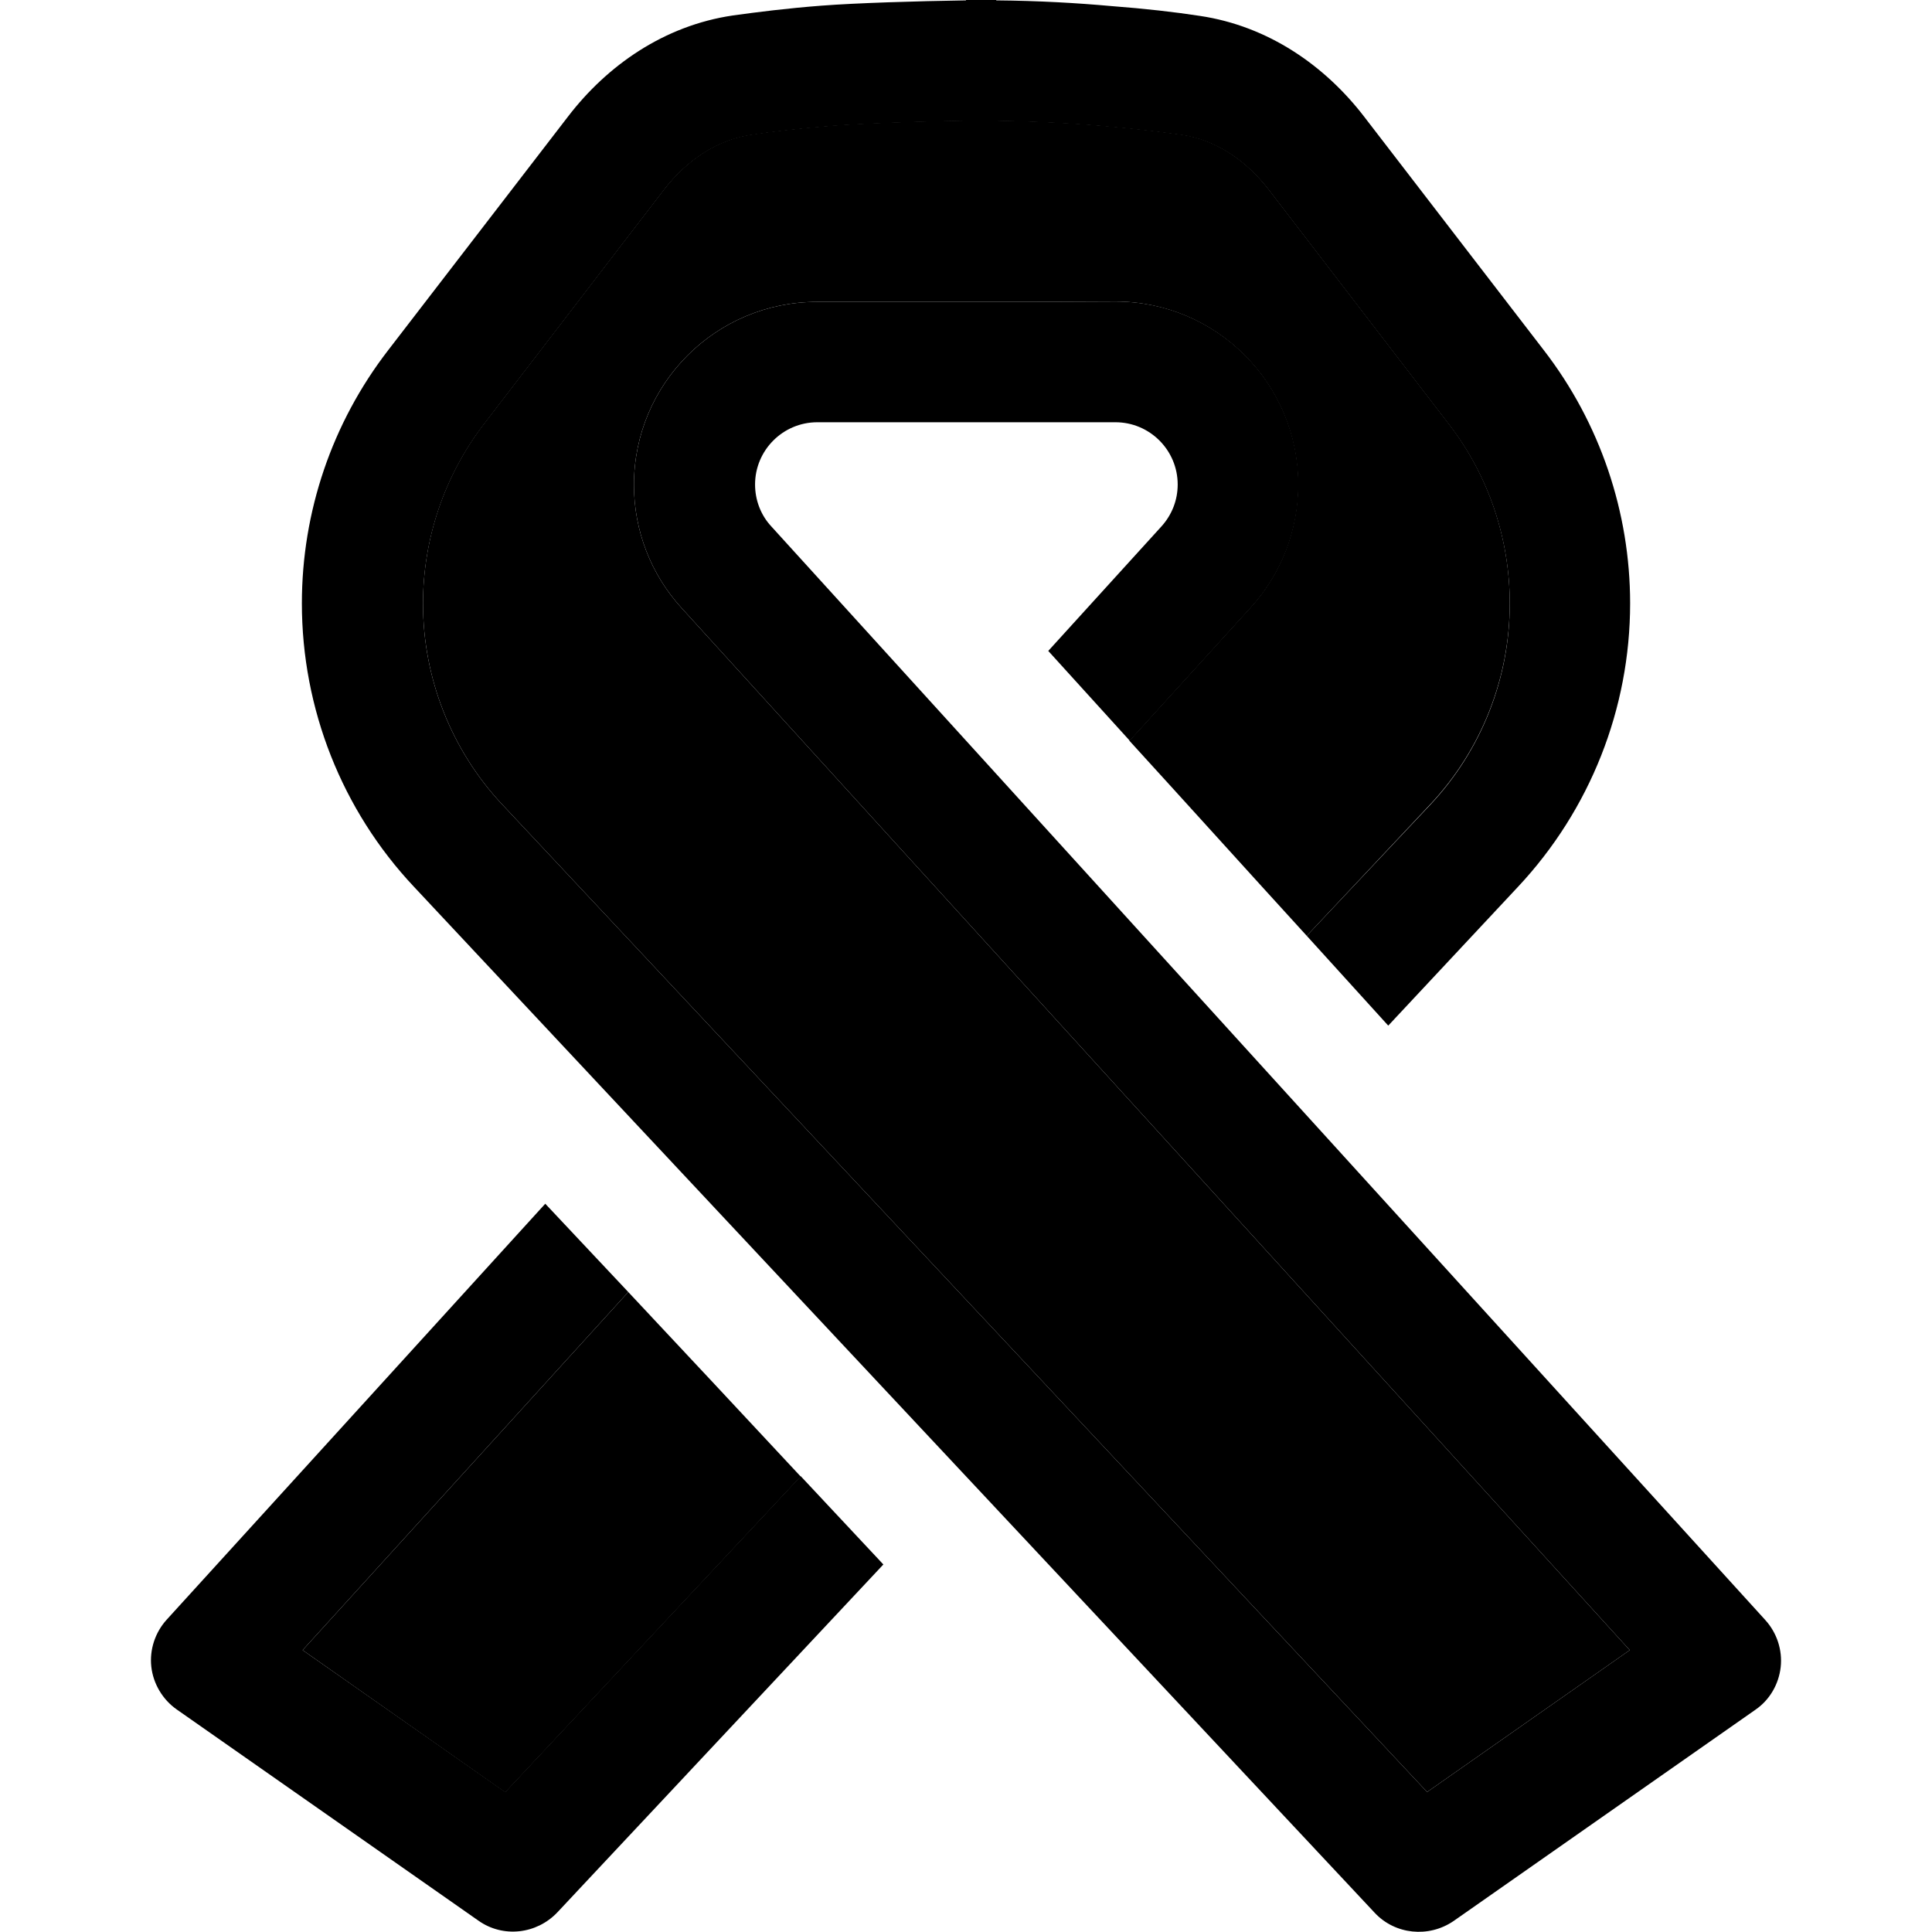 <svg xmlns="http://www.w3.org/2000/svg" width="24" height="24" viewBox="0 0 448 512"><path class="pr-icon-duotone-secondary" d="M48.2 437.3l86.3-94.9c15.3 16.3 30.5 32.6 45.7 48.9l-78.3 83.7L48.2 437.3zM80.1 159.9c0-17.2 5.7-33.9 16.1-47.5l47.7-62.1c6.3-8.2 14.4-13.3 23-14.6c5.8-.9 12.9-1.7 21.4-2.4c9-.7 26.1-1.3 39.7-1.4c12.1 .1 22.8 .6 31.9 1.4c8.5 .7 15.6 1.6 21.4 2.4c8.6 1.3 16.7 6.4 23 14.6l47.7 62.1c10.5 13.6 16.1 30.3 16.1 47.5c0 19.8-7.5 38.8-21 53.2L314.3 248c-15.7-17.2-31.3-34.5-47-51.7l32.1-35.3c8.1-8.9 12.6-20.5 12.6-32.6c0-26.8-21.7-48.5-48.5-48.5L240 80l-16 0-39.5 0c-26.8 0-48.5 21.7-48.5 48.5c0 12.1 4.5 23.7 12.6 32.6L399.9 437.3l-53.7 37.6L101.1 213.2c-13.5-14.4-21-33.5-21-53.2z"/><path class="pr-icon-duotone-primary" d="M228 0c-1.3 0-2.6 0-4 0c0 0 0 0 0 .1c-13.3 .2-29.2 .7-38.3 1.4s-17 1.7-23.5 2.6c-18.3 2.7-33.3 13.3-43.6 26.7L70.8 92.9c-14.8 19.2-22.8 42.7-22.8 67c0 27.9 10.6 54.8 29.7 75.1L332.3 506.9c5.4 5.8 14.3 6.7 20.9 2.2l80-56c3.8-2.6 6.2-6.8 6.7-11.3s-1-9.1-4.1-12.5L172.4 139.5c-2.8-3-4.3-7-4.3-11.1c0-9.1 7.4-16.5 16.5-16.5l39.5 0 16 0 23.5 0c9.1 0 16.5 7.4 16.5 16.5c0 4.1-1.5 8-4.3 11.1l-30 33 21.6 23.8 32.1-35.3c8.1-8.9 12.6-20.5 12.6-32.6c0-26.8-21.7-48.5-48.5-48.5L240 80l-16 0-39.5 0c-26.8 0-48.5 21.7-48.5 48.5c0 12.1 4.5 23.7 12.6 32.6L399.9 437.3l-53.7 37.6L101.1 213.2c-13.5-14.4-21-33.5-21-53.2c0-17.2 5.7-33.9 16.1-47.5l47.7-62.1c6.3-8.2 14.4-13.3 23-14.6c5.8-.9 12.9-1.7 21.4-2.4c9-.7 26.1-1.3 39.7-1.4c12.1 .1 22.8 .6 31.9 1.4c8.5 .7 15.6 1.6 21.4 2.4c8.6 1.3 16.7 6.4 23 14.6l47.7 62.1c10.5 13.6 16.1 30.3 16.1 47.5c0 19.8-7.5 38.8-21 53.2L314.3 248l21.6 23.8L370.3 235c19.1-20.4 29.7-47.2 29.7-75.1c0-24.2-8-47.8-22.8-67L329.5 30.9c-10.3-13.4-25.3-24-43.6-26.7c-6.5-1-14.3-1.9-23.5-2.6C253.5 .8 243.4 .2 232 .1c0 0 0 0 0-.1c-1.3 0-2.6 0-4 0zM112.5 319L12.2 429.2c-3.1 3.4-4.6 8-4.1 12.5s3 8.7 6.7 11.3l80 56c6.5 4.6 15.4 3.6 20.9-2.2l86.4-92.2-21.9-23.4-78.3 83.7L48.2 437.3l86.3-94.9L112.5 319z"/></svg>